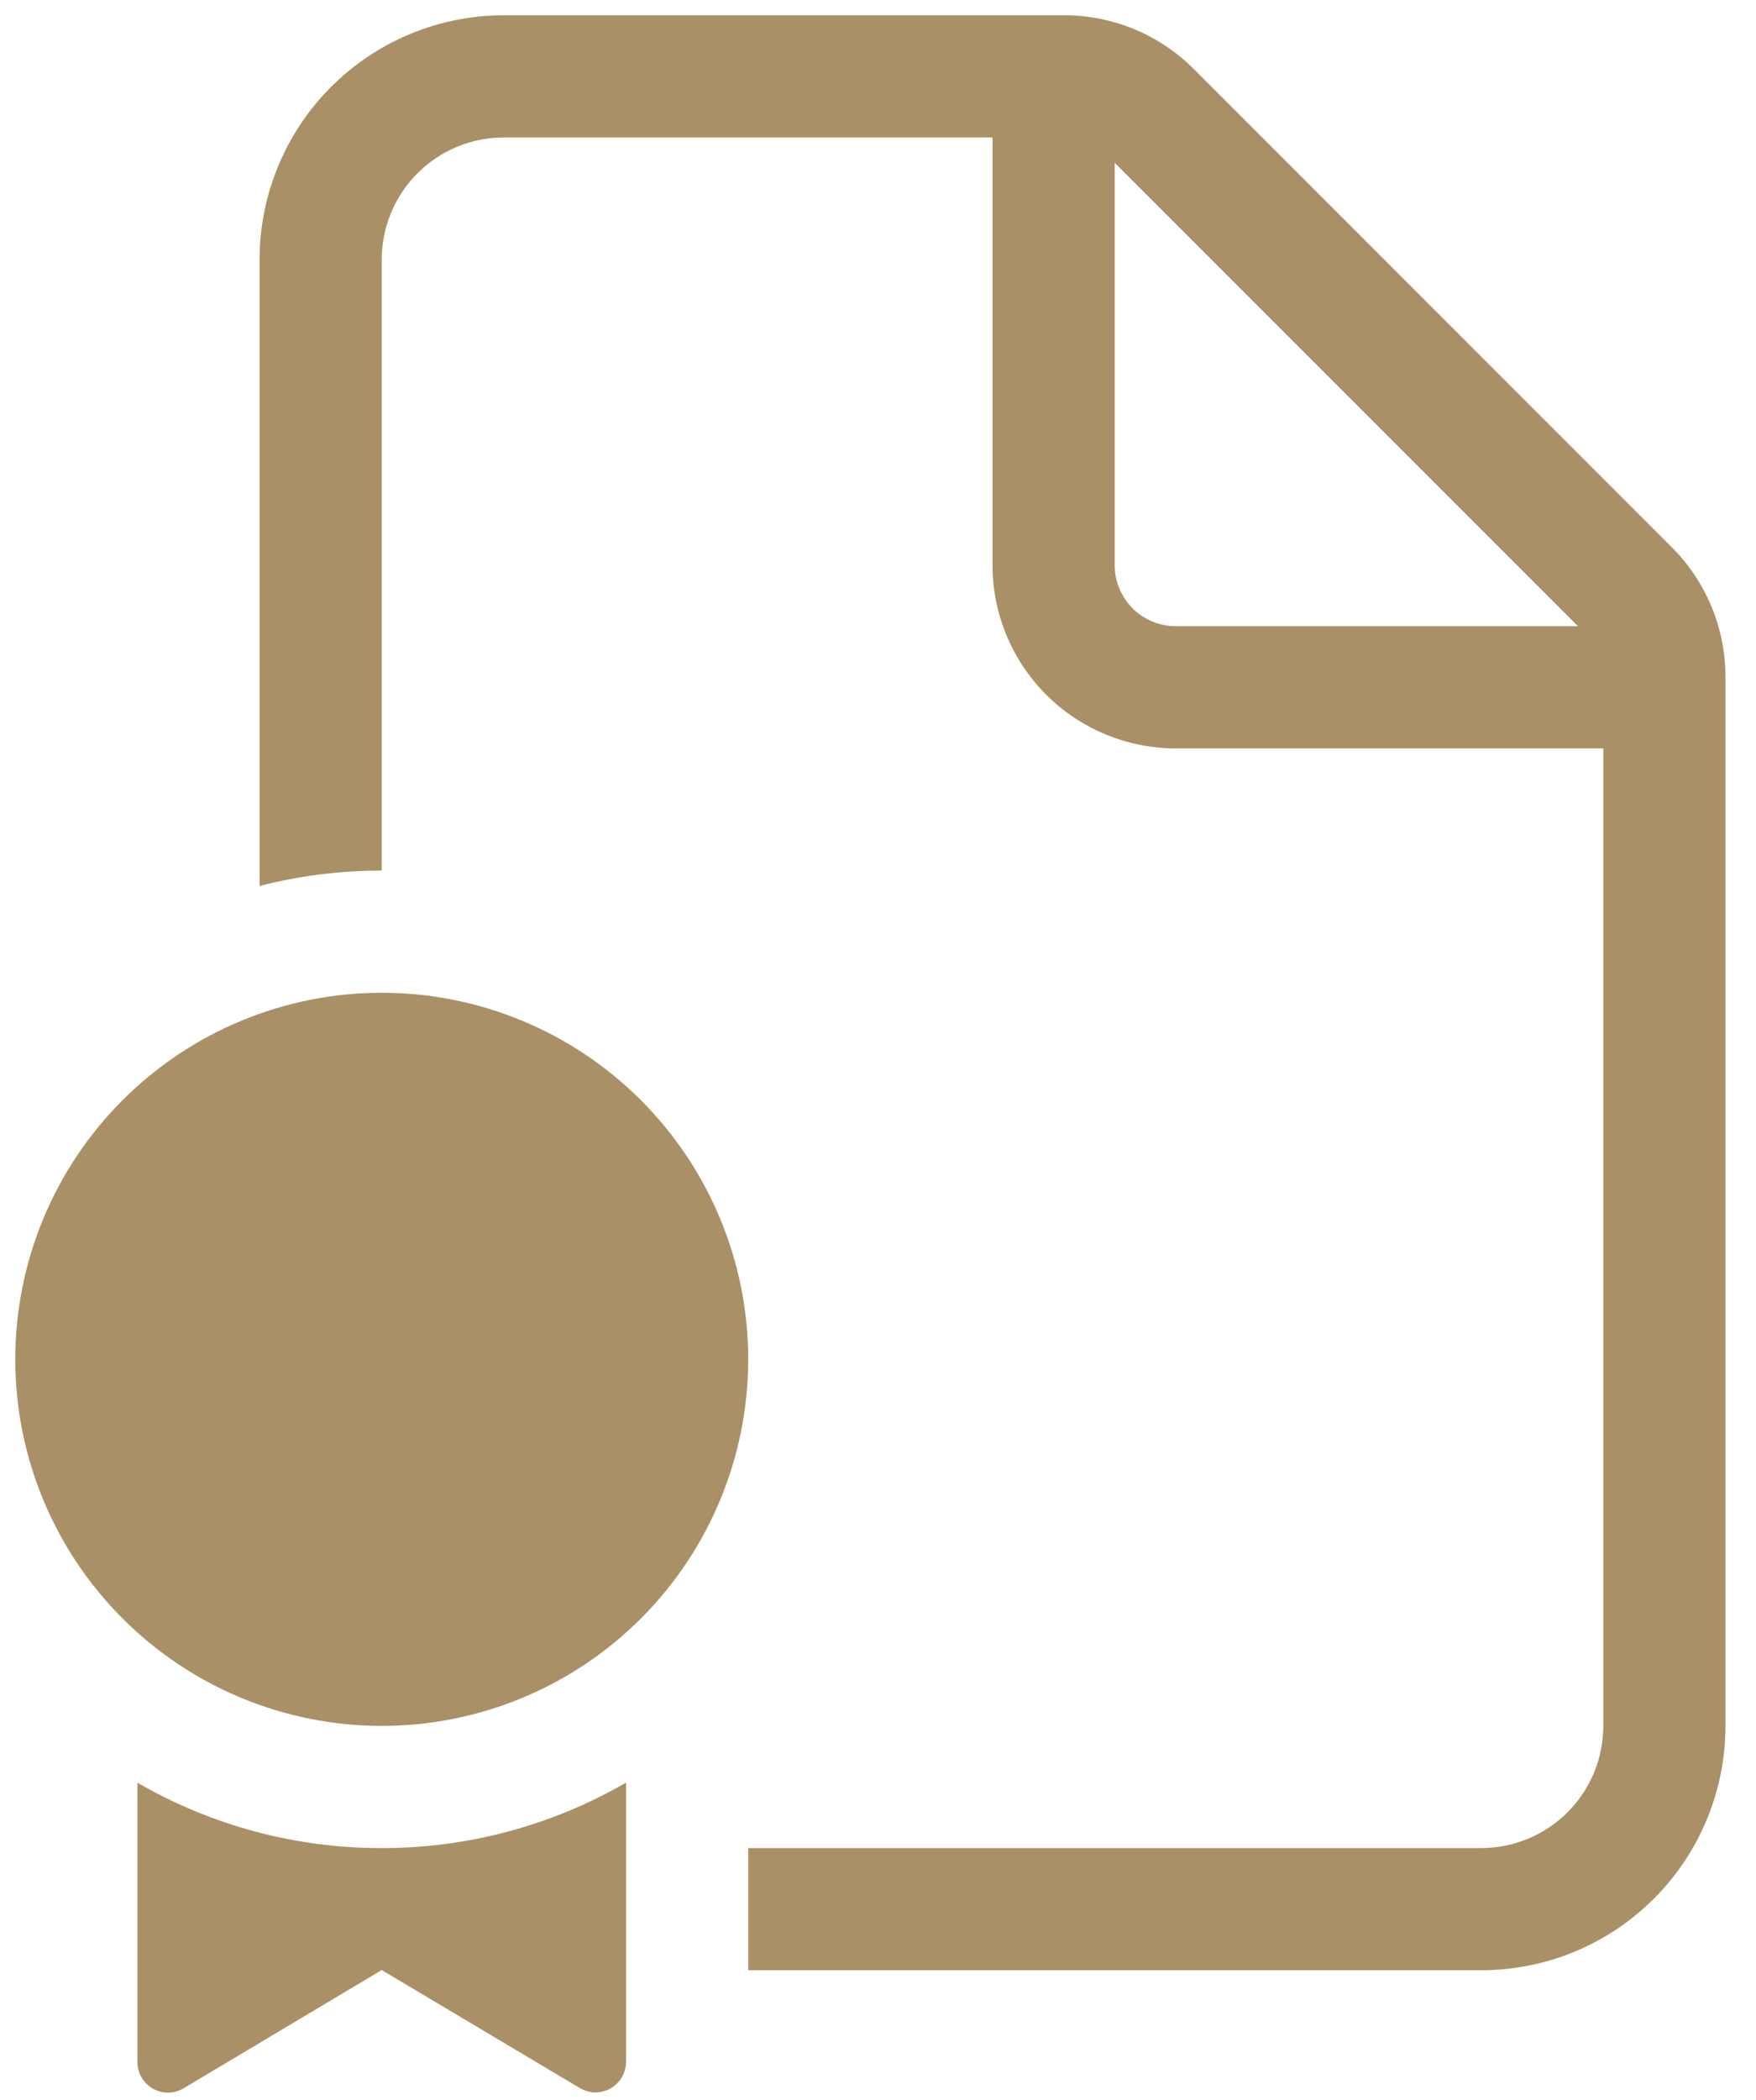 <svg width="46" height="55" viewBox="0 0 46 55" fill="none" xmlns="http://www.w3.org/2000/svg">
<path d="M13.2 0.4C11.502 0.4 9.875 1.074 8.674 2.275C7.474 3.475 6.8 5.103 6.8 6.8V23.203C7.824 22.938 8.896 22.8 10 22.8V6.8C10 5.951 10.337 5.137 10.937 4.537C11.537 3.937 12.351 3.6 13.2 3.6H26V14.8C26 16.073 26.506 17.294 27.406 18.194C28.306 19.094 29.527 19.6 30.8 19.6H42V45.2C42 46.049 41.663 46.863 41.063 47.463C40.462 48.063 39.649 48.4 38.8 48.4H19.6V51.6H38.8C40.497 51.6 42.125 50.926 43.325 49.725C44.526 48.525 45.2 46.897 45.2 45.2V17.722C45.199 16.449 44.692 15.229 43.792 14.33L31.267 1.802C30.367 0.904 29.147 0.399 27.875 0.4H13.2ZM41.337 16.4H30.8C30.376 16.4 29.969 16.232 29.669 15.931C29.369 15.631 29.2 15.224 29.2 14.8V4.262L41.337 16.4ZM19.6 35.6C19.6 38.146 18.588 40.588 16.788 42.388C14.988 44.189 12.546 45.2 10 45.2C7.454 45.2 5.012 44.189 3.212 42.388C1.411 40.588 0.4 38.146 0.4 35.6C0.4 33.054 1.411 30.612 3.212 28.812C5.012 27.011 7.454 26 10 26C12.546 26 14.988 27.011 16.788 28.812C18.588 30.612 19.6 33.054 19.6 35.6ZM16.4 46.685C14.455 47.811 12.247 48.403 10 48.4C7.753 48.404 5.545 47.813 3.6 46.688V54.003C3.6 54.145 3.637 54.284 3.708 54.406C3.779 54.528 3.881 54.63 4.004 54.699C4.127 54.769 4.267 54.805 4.408 54.804C4.549 54.803 4.688 54.764 4.809 54.691L10 51.594L15.19 54.685C15.312 54.757 15.45 54.796 15.591 54.798C15.732 54.799 15.871 54.763 15.994 54.694C16.117 54.624 16.219 54.523 16.29 54.402C16.362 54.28 16.399 54.141 16.4 54V46.685Z" fill="#A99067"/>
</svg>
